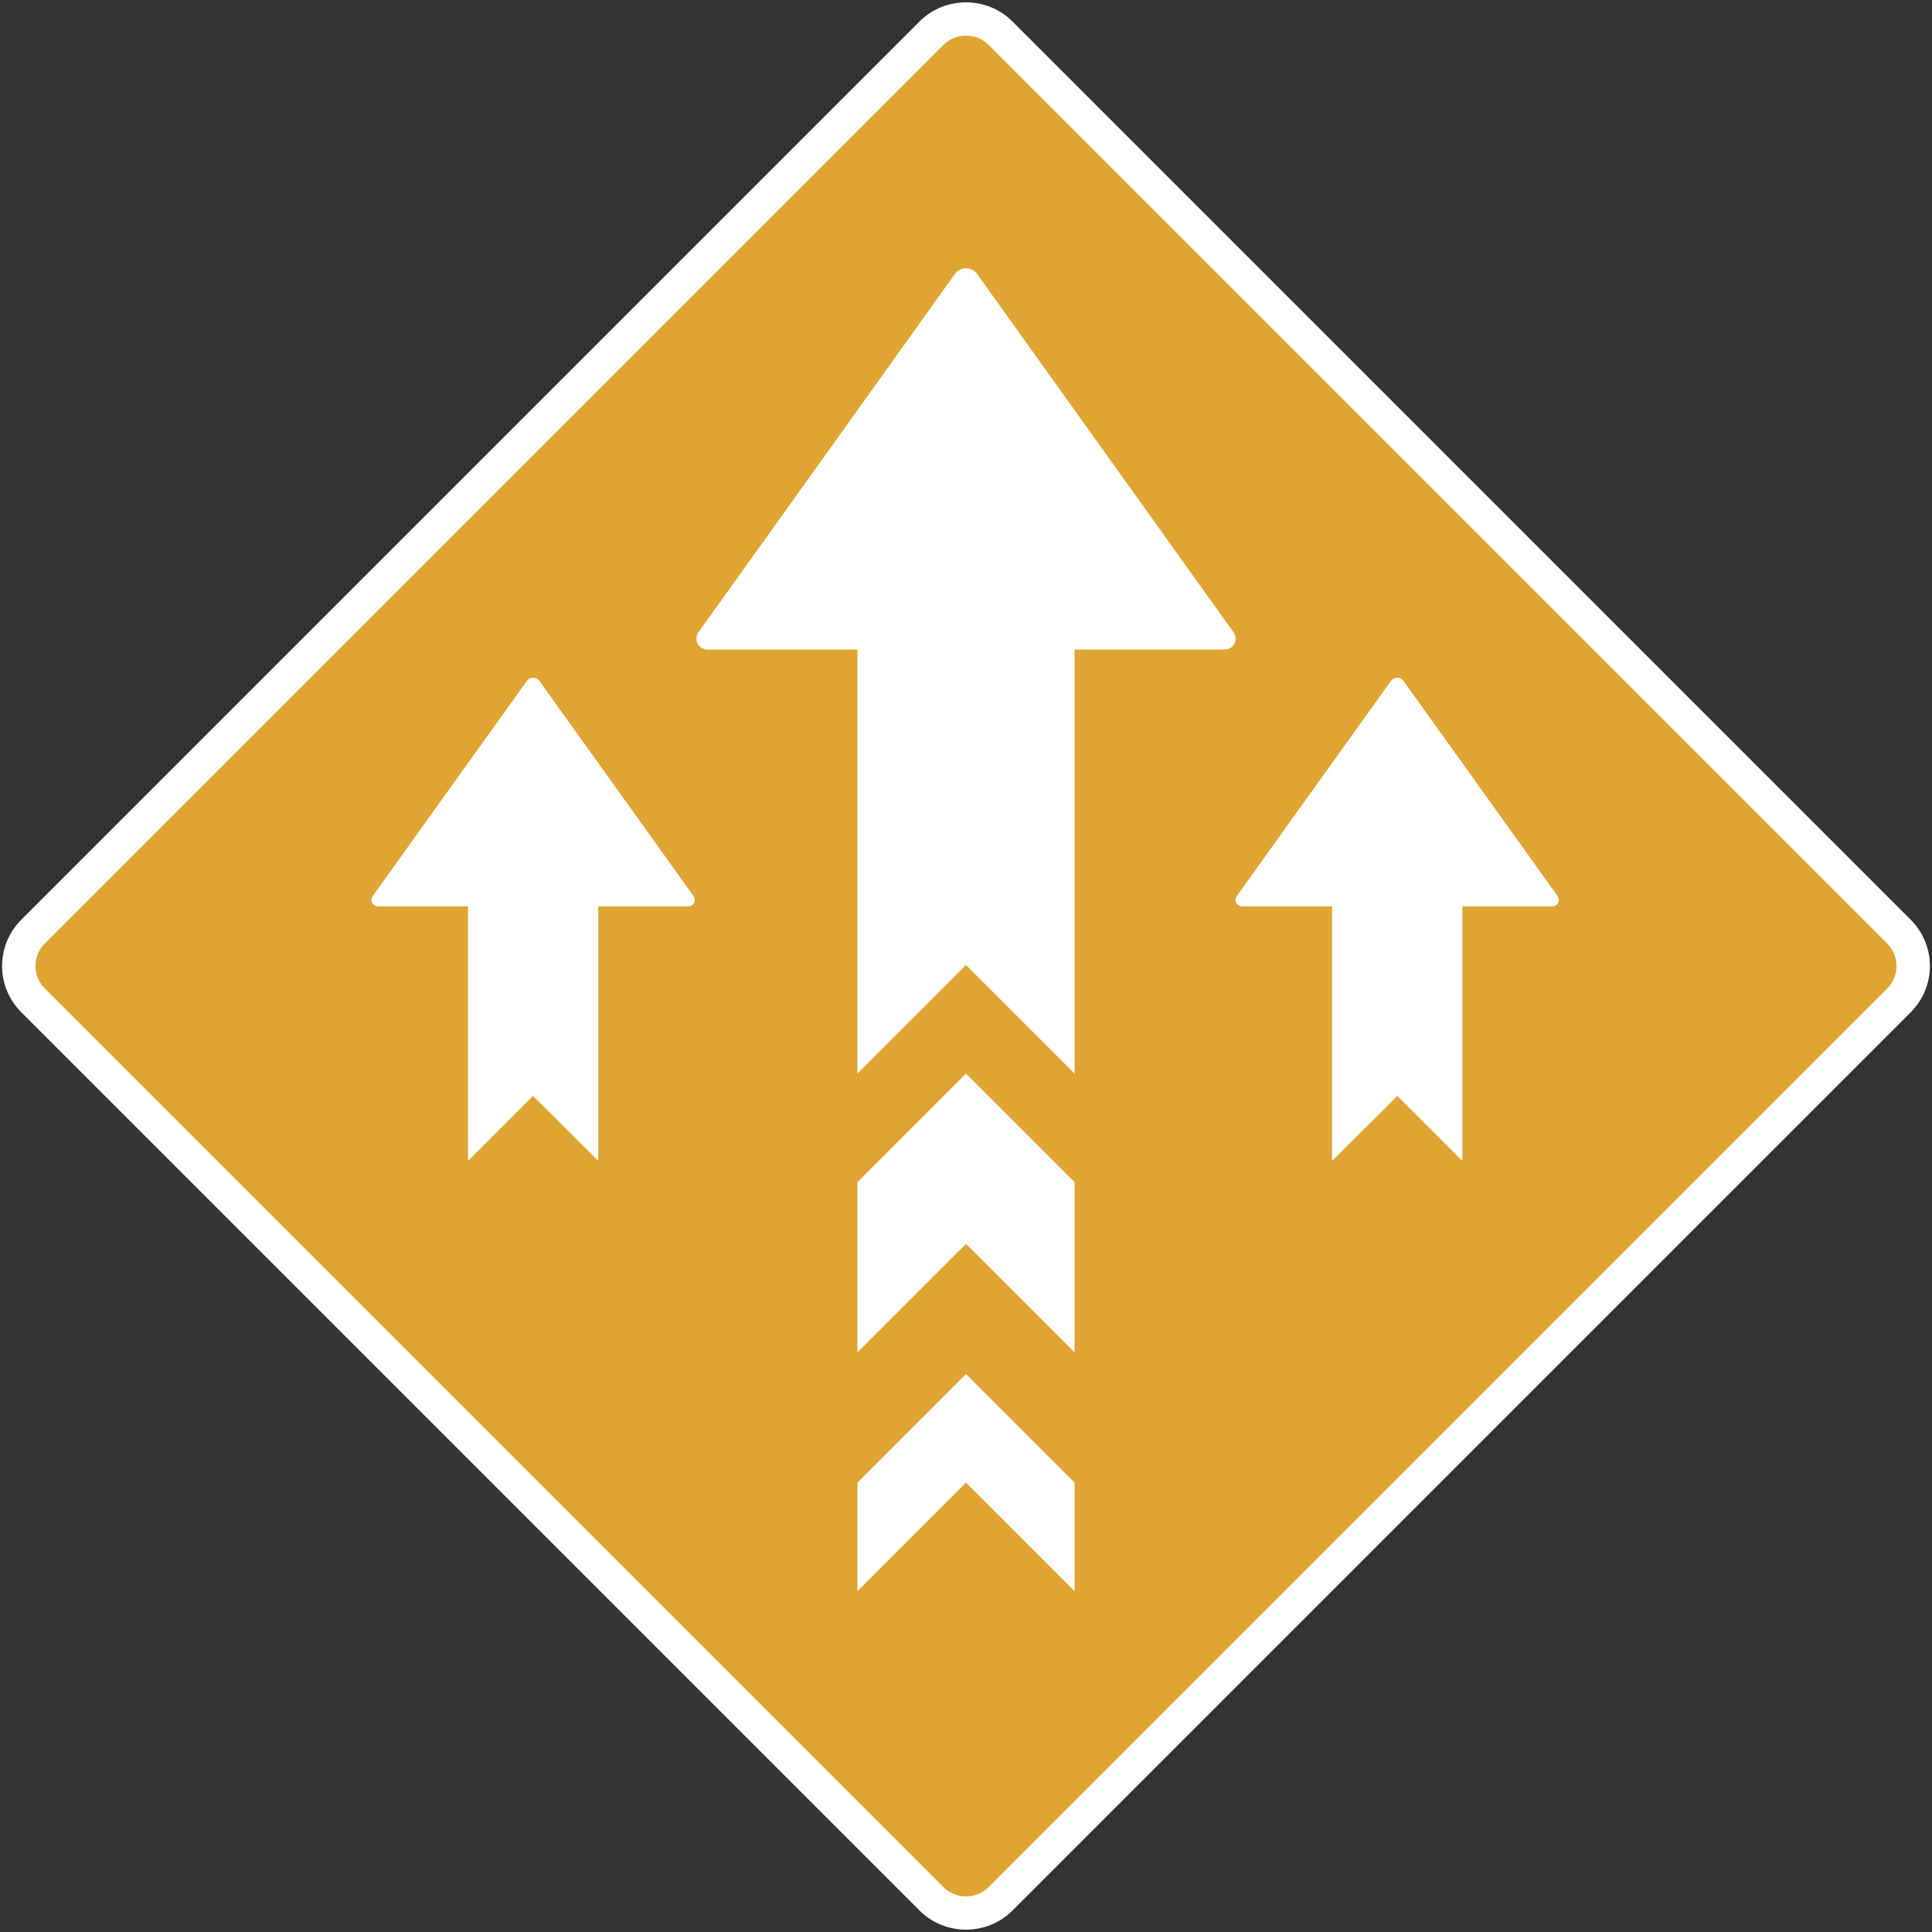 <svg class="svg_icon" version="1.2" xmlns="http://www.w3.org/2000/svg" viewBox="0 0 580 580">
<rect x="0" y="0" width="580" height="580" fill="#333333" stroke="none"/>
<defs><clipPath clipPathUnits="userSpaceOnUse" id="cp1"><path d="m-10-10h600v600h-600z"/></clipPath></defs><style>.a{fill:#dfa431}.b{fill:#fff}</style><g clip-path="url(#cp1)"><path class="a" d="m290 574.3c-3.9 0-7.6-1.5-10.4-4.3l-269.6-269.6c-5.8-5.7-5.8-15.1 0-20.8l269.6-269.6c2.8-2.8 6.5-4.3 10.4-4.3 3.9 0 7.6 1.5 10.4 4.3l269.6 269.6c2.8 2.8 4.3 6.5 4.3 10.4 0 3.9-1.5 7.6-4.3 10.4l-269.6 269.6c-2.8 2.8-6.5 4.3-10.4 4.3z"/><path fill-rule="evenodd" class="b" d="m303.9 6.4l269.7 269.7c7.7 7.7 7.7 20.1 0 27.8l-269.7 269.7c-3.8 3.8-8.9 5.7-13.9 5.7-5 0-10.1-1.9-13.9-5.7l-269.7-269.7c-7.7-7.7-7.7-20.1 0-27.8l269.7-269.7c3.8-3.8 8.9-5.7 13.9-5.7 5 0 10.1 1.9 13.9 5.7zm-20.7 7.1l-269.7 269.7c-3.8 3.7-3.8 9.9 0 13.6l269.7 269.7c1.8 1.8 4.2 2.8 6.8 2.8 2.6 0 5-1 6.8-2.8l269.7-269.7c3.8-3.7 3.8-9.9 0-13.6l-269.7-269.7c-1.8-1.8-4.2-2.8-6.8-2.8-2.6 0-5 1-6.8 2.8z"/><path class="b" d="m206.6 272.1h-93.1c-1.6 0-2.6-1.8-1.6-3.1l46.2-64.5c0.9-1.4 2.9-1.4 3.9 0l46.2 64.5c1 1.3 0 3.1-1.6 3.1z"/><path class="b" d="m179.6 348.5l-19.6-19.5-19.5 19.5v-81.7h19.5 19.6z"/><path class="b" d="m466 272.1h-93.1c-1.6 0-2.6-1.8-1.6-3.1l46.2-64.5c1-1.4 3-1.4 3.9 0l46.2 64.5c1 1.3 0 3.1-1.6 3.1z"/><path class="b" d="m439 348.5l-19.5-19.5-19.6 19.5v-81.7h19.6 19.5z"/><path class="b" d="m367.6 195h-155.2c-2.7 0-4.3-3-2.7-5.2l77-107.6c1.6-2.2 5-2.2 6.6 0l77 107.6c1.6 2.2 0 5.2-2.7 5.2z"/><path class="b" d="m322.6 322.3l-32.6-32.6-32.6 32.6v-136.1h32.6 32.6z"/><path class="b" d="m322.6 477.7l-32.6-32.6-32.6 32.6v-32.6l32.6-32.6 32.6 32.6z"/><path class="b" d="m322.6 406l-32.6-32.6-32.6 32.6v-51.1l32.6-32.6 32.6 32.6z"/></g></svg>
